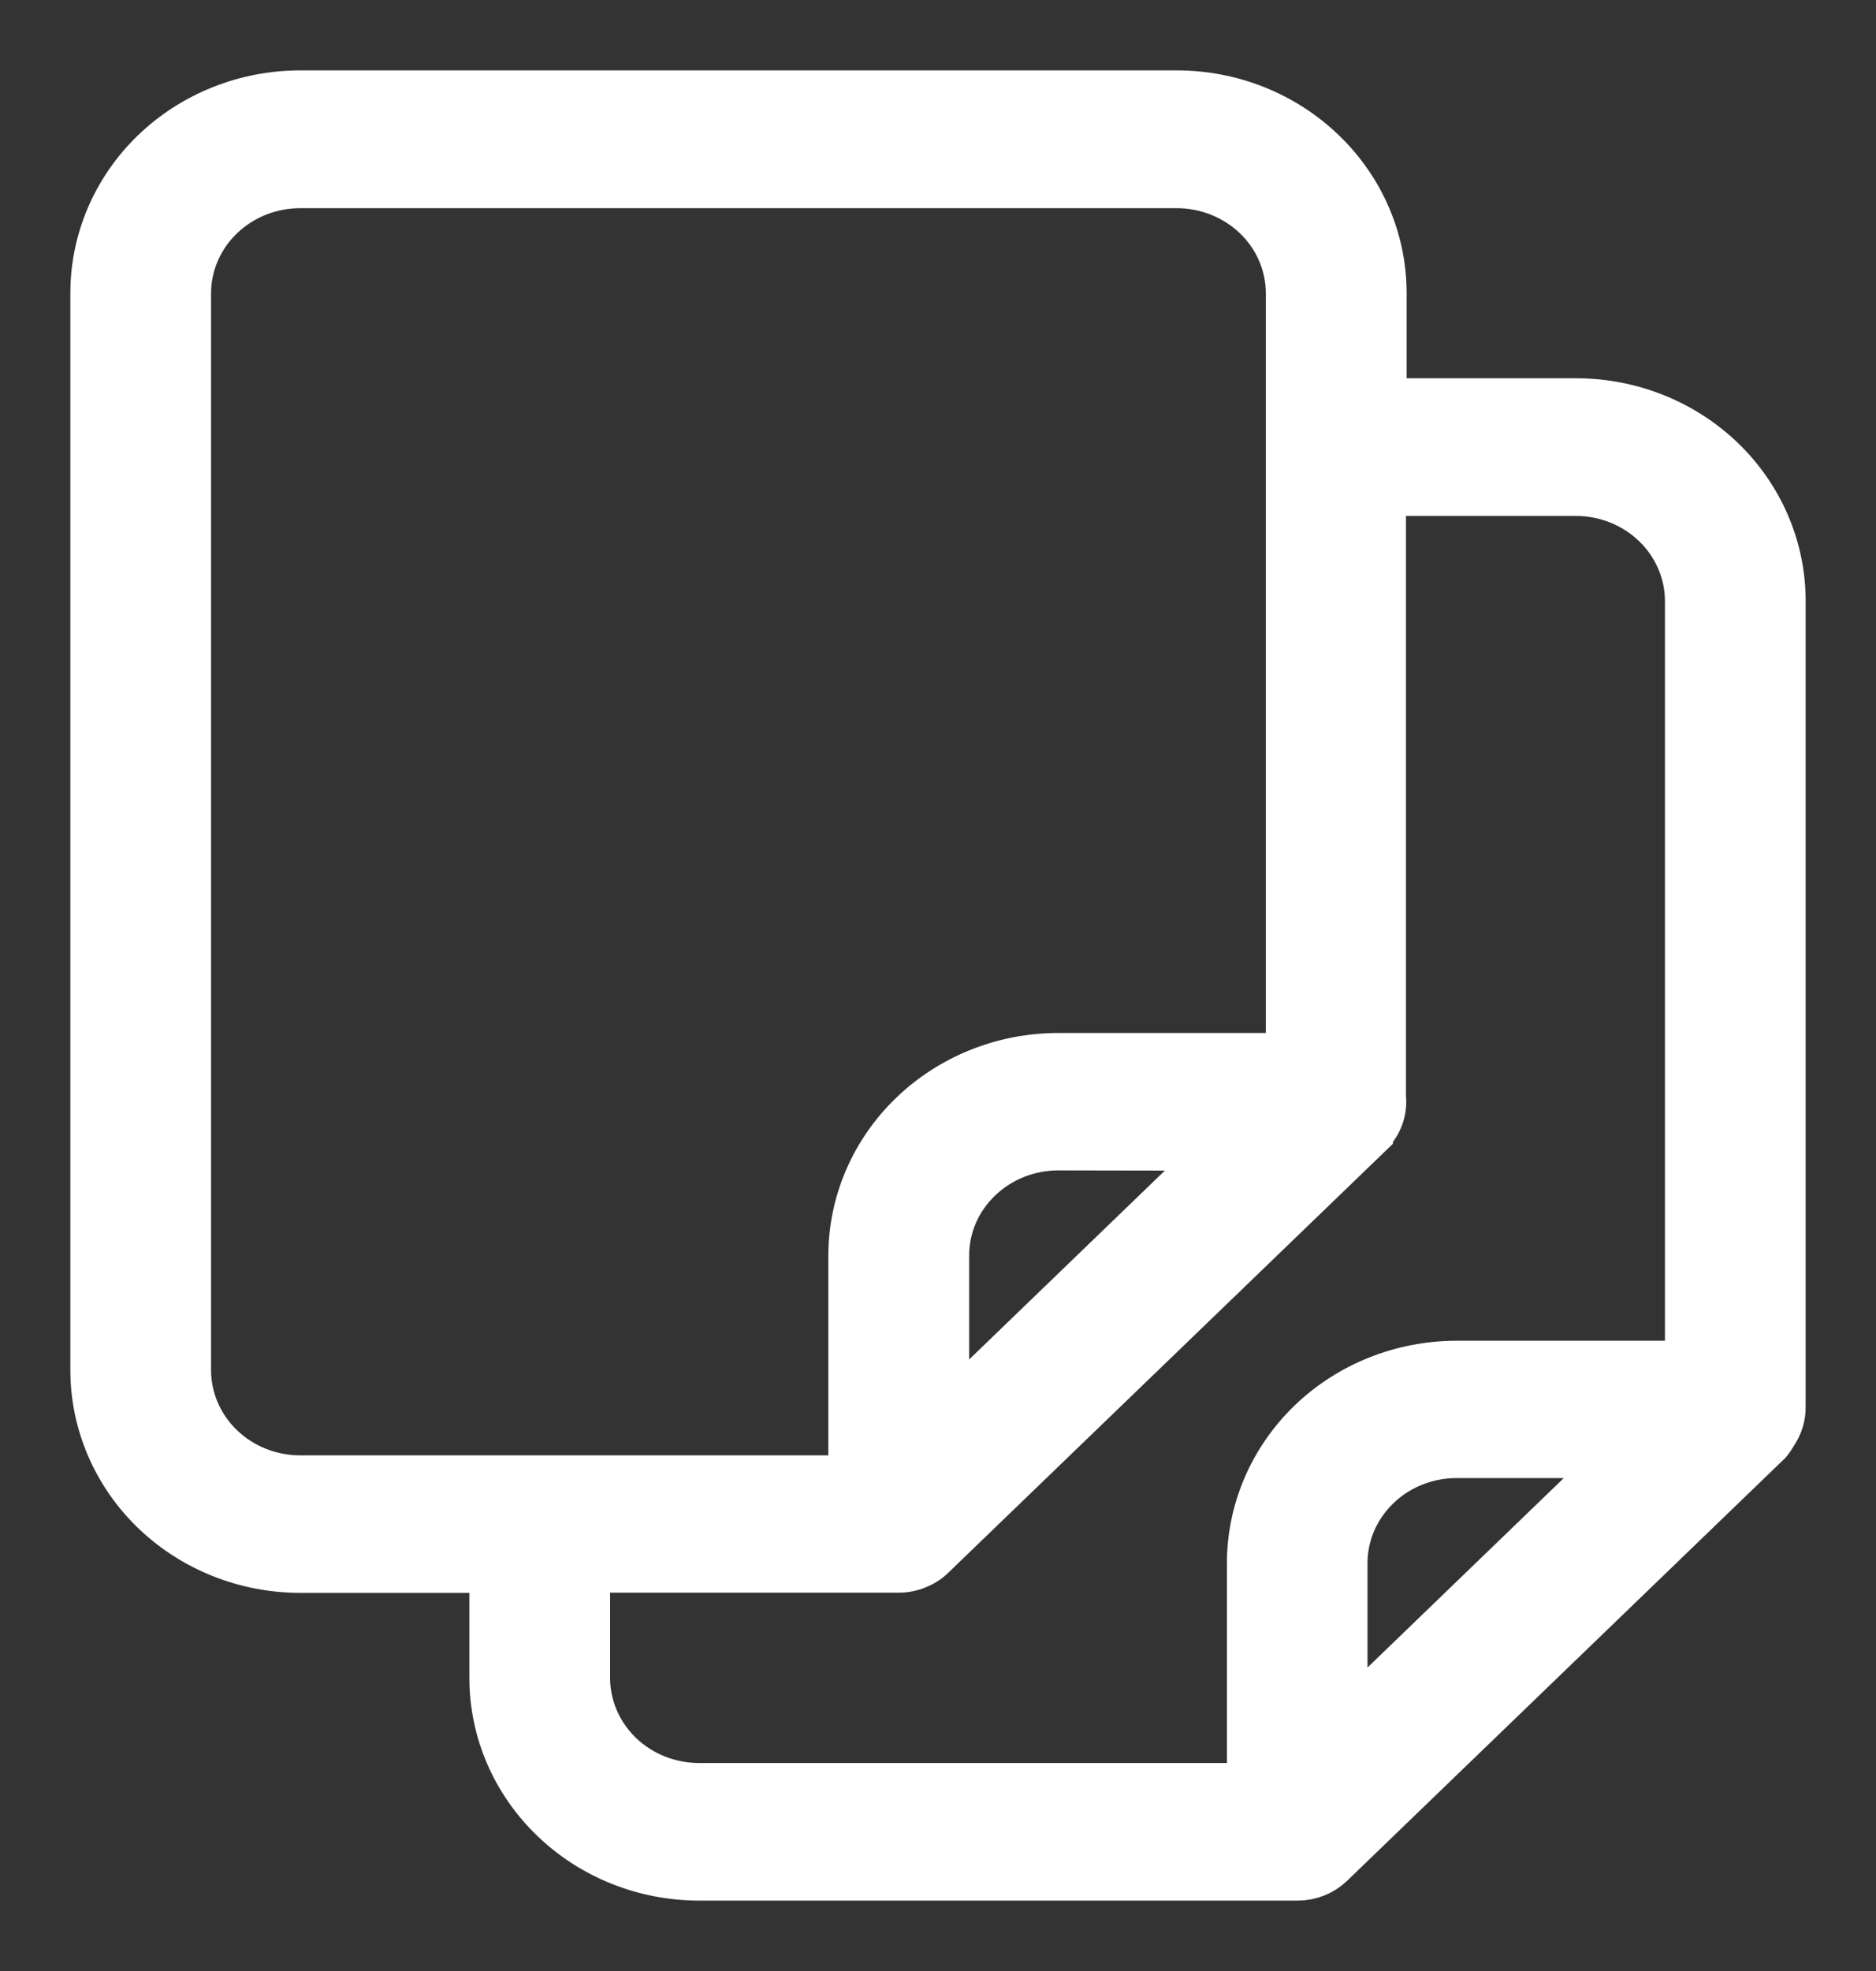 <svg width="20" height="21" viewBox="0 0 20 21" fill="none" xmlns="http://www.w3.org/2000/svg">
<rect x="0" y="0" width="20" height="21" fill="#333333" stroke="none"/>
<path d="M19 14.986V6.402C19 5.839 18.768 5.299 18.356 4.901C17.943 4.503 17.384 4.28 16.8 4.28H14.746V3.122C14.746 2.559 14.514 2.02 14.101 1.622C13.689 1.224 13.13 1 12.546 1H3.2C2.617 1 2.057 1.224 1.644 1.622C1.232 2.02 1 2.559 1 3.122V14.599C1 15.161 1.232 15.701 1.644 16.099C2.057 16.497 2.617 16.721 3.2 16.721H5.254V17.878C5.254 18.441 5.486 18.98 5.899 19.378C6.311 19.776 6.871 20 7.454 20H13.835C13.967 20 14.094 19.949 14.188 19.859L18.852 15.361C18.875 15.333 18.895 15.303 18.912 15.272C18.971 15.188 19.002 15.088 19 14.986L19 14.986ZM2 14.6V3.126C2 2.819 2.127 2.524 2.352 2.307C2.577 2.09 2.882 1.968 3.2 1.968H12.545C12.863 1.968 13.168 2.09 13.394 2.307C13.619 2.524 13.745 2.819 13.745 3.126V11.256H11.281C10.698 11.256 10.138 11.48 9.726 11.878C9.313 12.276 9.081 12.816 9.081 13.378V15.756H3.2C2.882 15.756 2.577 15.634 2.352 15.417C2.127 15.2 2 14.905 2 14.598L2 14.6ZM13.037 12.223L10.082 15.073V13.377C10.082 13.07 10.208 12.776 10.434 12.559C10.659 12.342 10.964 12.22 11.282 12.22L13.037 12.223ZM6.254 17.876V16.719H9.582C9.648 16.719 9.713 16.706 9.774 16.681C9.835 16.657 9.89 16.622 9.936 16.577L14.6 12.08V12.074C14.704 11.972 14.755 11.831 14.739 11.688V5.247H16.8C17.118 5.247 17.423 5.369 17.648 5.586C17.873 5.803 18 6.098 18 6.405V14.535H15.53C14.946 14.535 14.387 14.758 13.974 15.156C13.562 15.554 13.33 16.094 13.33 16.657V19.034H7.453C7.135 19.034 6.83 18.912 6.605 18.695C6.38 18.477 6.254 18.183 6.254 17.876L6.254 17.876ZM17.291 15.498L14.329 18.355L14.329 16.655C14.329 16.348 14.455 16.054 14.681 15.837C14.905 15.62 15.211 15.498 15.529 15.498L17.291 15.498Z" fill="white" stroke="white" stroke-width="0.5"/>
</svg>
